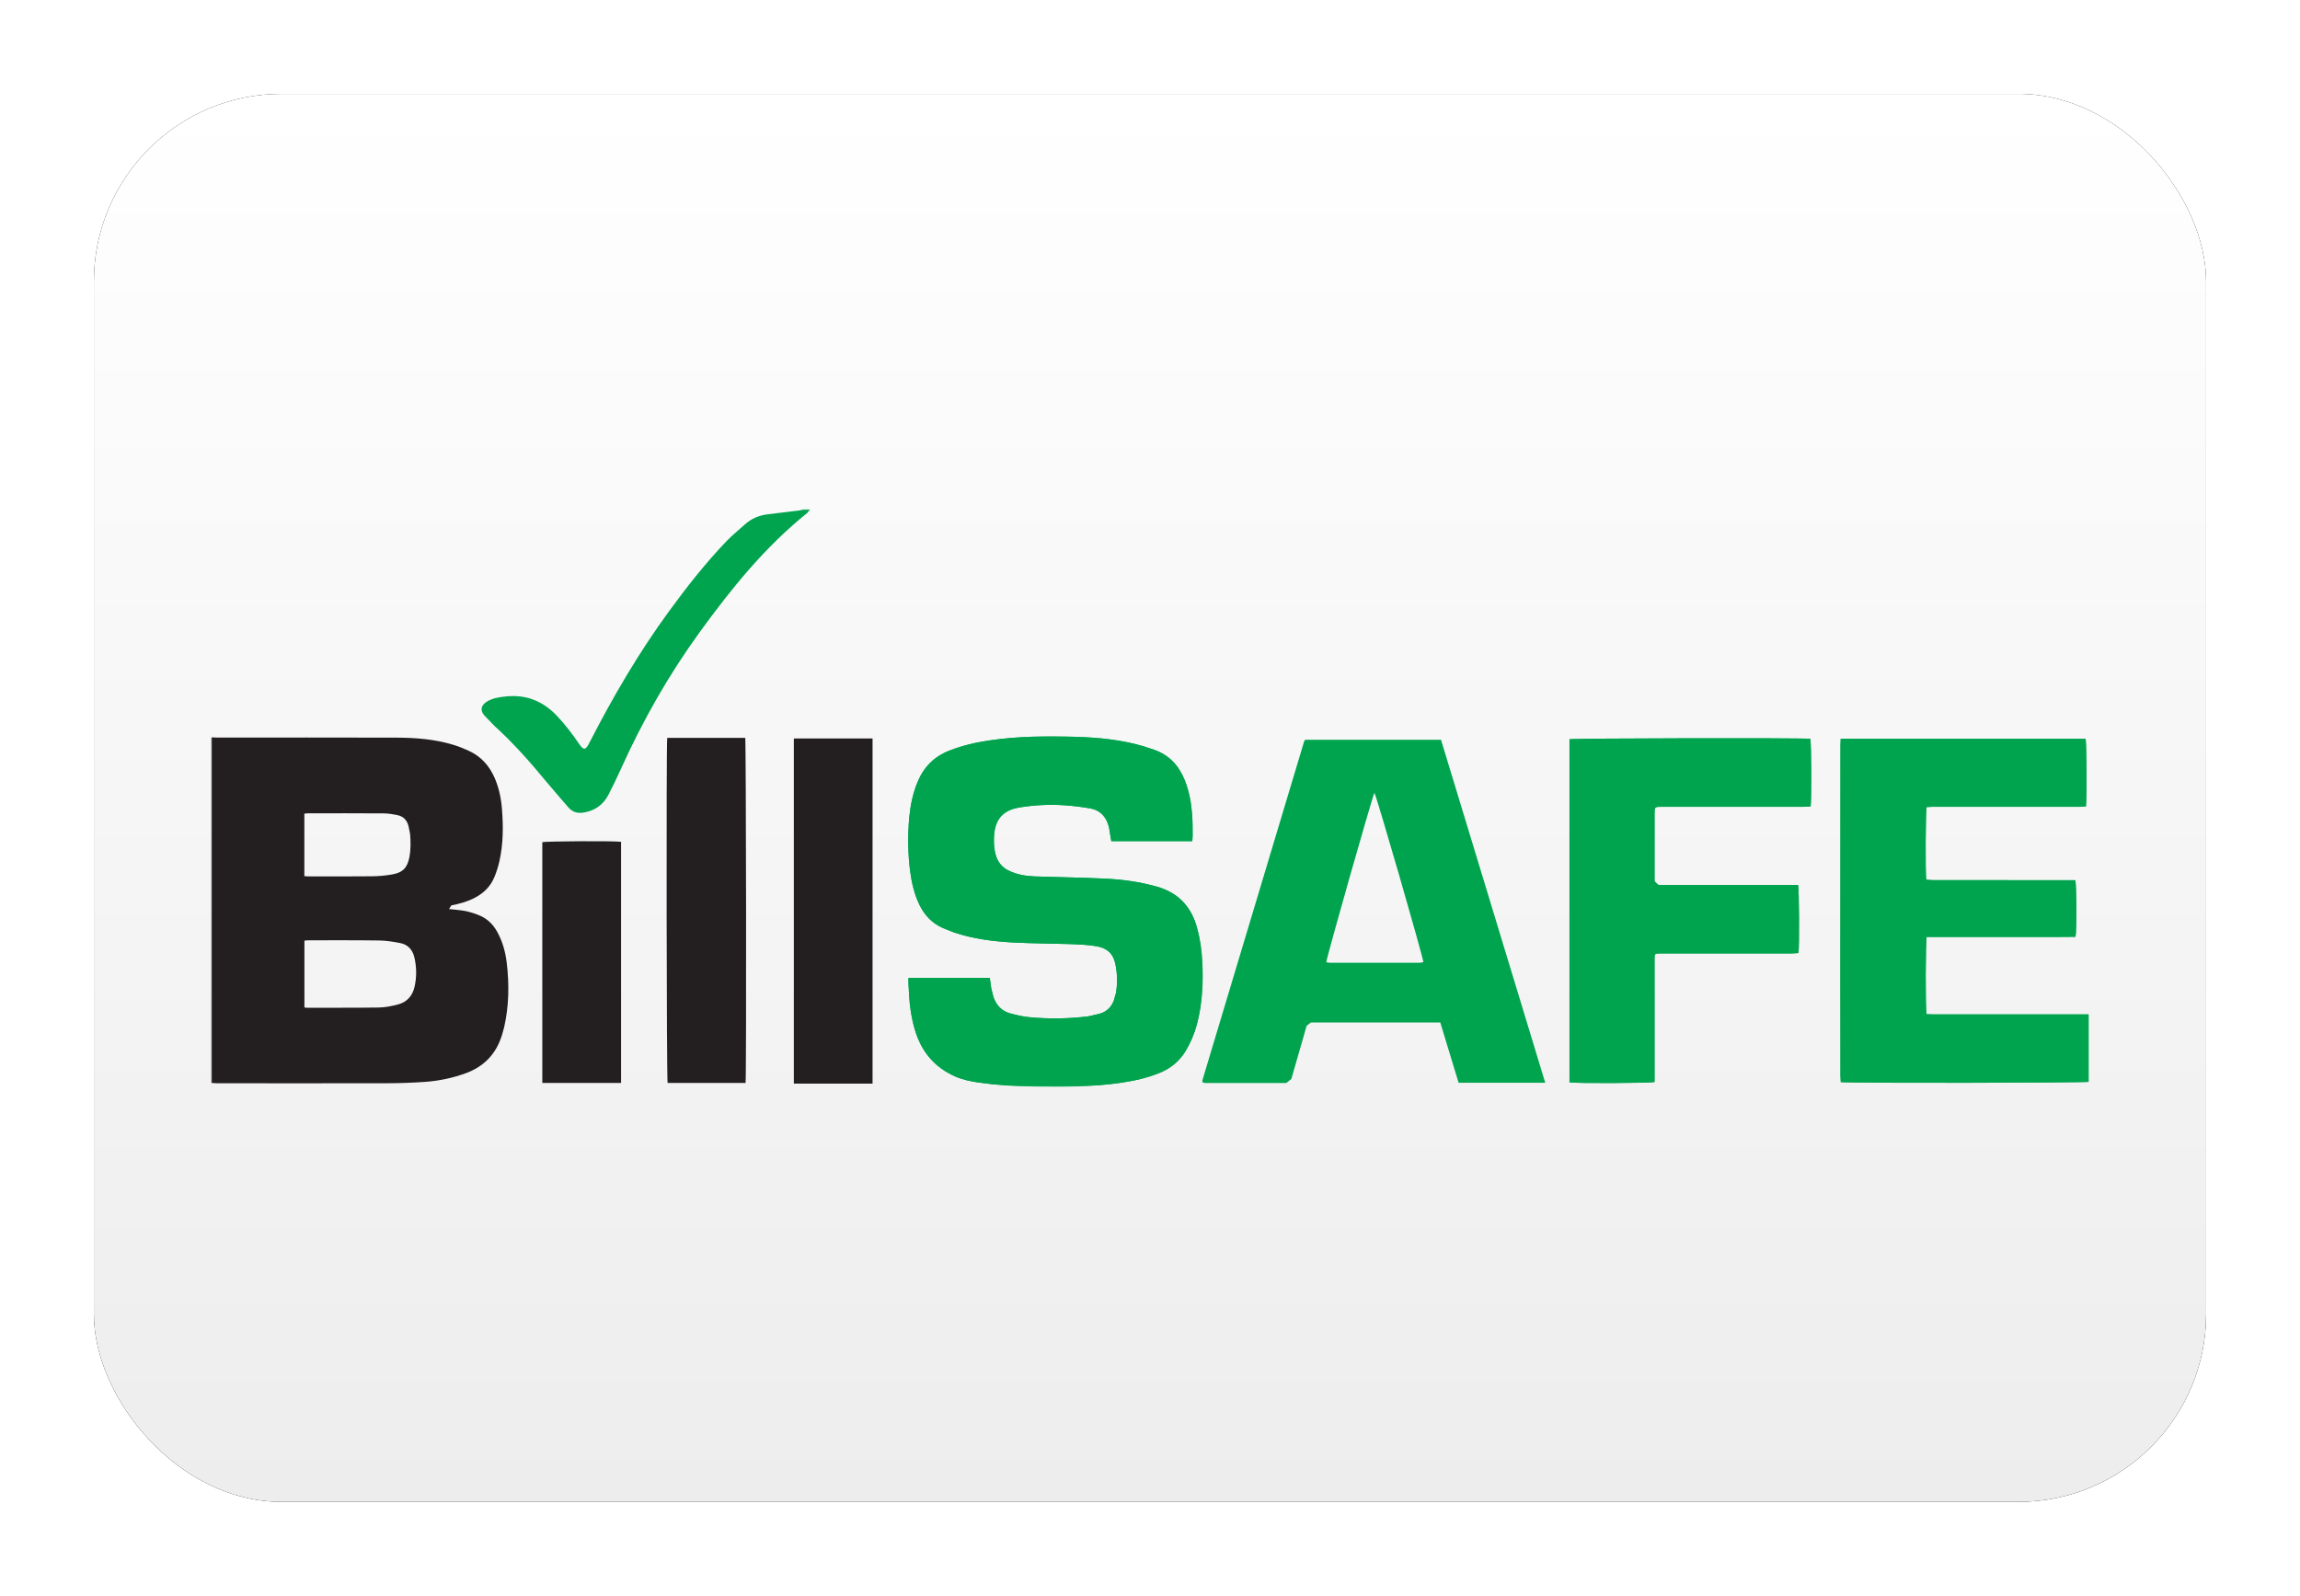 <?xml version="1.0" encoding="UTF-8"?>
<svg width="980px" height="680px" viewBox="0 0 980 680" version="1.1" xmlns="http://www.w3.org/2000/svg" xmlns:xlink="http://www.w3.org/1999/xlink">
    <title>EU Billsafe</title>
    <defs>
        <linearGradient x1="50%" y1="0%" x2="50%" y2="100%" id="linearGradient-1">
            <stop stop-color="#FFFFFF" offset="0%"></stop>
            <stop stop-color="#EDEDED" offset="100%"></stop>
        </linearGradient>
        <rect id="path-2" x="2.84217094e-14" y="0" width="900" height="600" rx="80"></rect>
        <filter x="-6.7%" y="-10.0%" width="113.3%" height="120.0%" filterUnits="objectBoundingBox" id="filter-3">
            <feMorphology radius="2.5" operator="dilate" in="SourceAlpha" result="shadowSpreadOuter1"></feMorphology>
            <feOffset dx="0" dy="0" in="shadowSpreadOuter1" result="shadowOffsetOuter1"></feOffset>
            <feGaussianBlur stdDeviation="17.5" in="shadowOffsetOuter1" result="shadowBlurOuter1"></feGaussianBlur>
            <feColorMatrix values="0 0 0 0 0   0 0 0 0 0   0 0 0 0 0  0 0 0 0.5 0" type="matrix" in="shadowBlurOuter1"></feColorMatrix>
        </filter>
        <polygon id="path-4" points="0 0 125.507 0 125.507 149.297 0 149.297"></polygon>
        <polygon id="path-6" points="0 0 105.893 0 105.893 146.65 0 146.65"></polygon>
        <polygon id="path-8" points="0 246.102 800 246.102 800 0 0 0"></polygon>
    </defs>
    <g id="EU-Billsafe" stroke="none" stroke-width="1" fill="none" fill-rule="evenodd">
        <g transform="translate(40, 40)">
            <g id="Rectangle">
                <use fill="black" fill-opacity="1" filter="url(#filter-3)" xlink:href="#path-2"></use>
                <use fill="url(#linearGradient-1)" fill-rule="evenodd" xlink:href="#path-2"></use>
            </g>
            <g id="Logo" transform="translate(50, 177)">
                <path d="M514.836,193.272 L476.603,193.272 L475.114,193.067 C475.1,191.494 494.379,123.67 495.613,120.855 C496.523,122.167 516.021,189.632 516.486,193.025 L514.836,193.272 M523.999,98.247 L466.064,98.247 L465.634,99.072 C451.208,147.145 436.761,195.24 422.336,243.327 L422.322,243.934 L422.378,244.11 L422.569,244.357 L423.824,244.527 L458.044,244.527 L460.223,242.798 C461.38,238.862 462.495,234.863 463.652,230.884 C464.688,227.315 465.761,223.731 466.727,220.141 L468.547,218.73 L469.535,218.73 L523.682,218.73 C526.313,227.413 528.916,235.914 531.49,244.4 L568.404,244.4 C553.591,195.543 538.805,146.899 523.999,98.247" id="Fill-1" fill="#00A44E"></path>
                <g id="Group-5" transform="translate(296.944, 96.805)">
                    <mask id="mask-5" fill="white">
                        <use xlink:href="#path-4"></use>
                    </mask>
                    <g id="Clip-4"></g>
                    <path d="M121.078,44.636 L121.219,42.336 C121.176,39.493 121.24,36.615 121.035,33.765 C120.675,28.602 119.808,23.572 117.896,18.761 C115.427,12.561 111.336,8.004 104.917,5.74 L100,4.117 C90.907,1.486 81.54,0.534 72.144,0.202 C59.616,-0.207 47.095,-0.129 34.623,1.719 C28.825,2.572 23.132,3.884 17.637,6.029 C11.063,8.582 6.626,13.097 3.98,19.544 C1.998,24.341 0.982,29.342 0.481,34.471 C-0.259,42.138 -0.153,49.764 0.855,57.411 C1.504,62.398 2.633,67.244 4.827,71.794 C7.013,76.252 10.237,79.687 14.851,81.669 L19.499,83.532 C27.844,86.339 36.514,87.411 45.246,87.856 C52.893,88.244 60.568,88.244 68.229,88.491 C72.362,88.611 76.482,88.766 80.573,89.478 C84.799,90.268 87.366,92.596 88.262,96.807 C89.144,100.969 89.25,105.145 88.565,109.321 L87.571,112.764 C86.484,115.437 84.552,117.314 81.744,118.139 L76.905,119.282 C68.461,120.354 60.032,120.453 51.56,119.655 C48.872,119.409 46.185,118.774 43.539,118.054 C39.942,117.088 37.586,114.612 36.358,111.113 L35.434,107.459 L34.792,102.902 C23.217,102.916 11.754,102.902 0.101,102.916 L0.101,105.188 L0.425,110.563 C0.721,115.494 1.476,120.354 2.908,125.108 C5.61,134.243 11.147,140.952 19.937,144.867 C23.259,146.355 26.8,147.046 30.355,147.554 C37.96,148.626 45.578,149.085 53.267,149.205 C65.873,149.416 78.478,149.416 90.985,147.554 C96.579,146.729 102.109,145.487 107.371,143.294 C111.957,141.396 115.582,138.391 118.185,134.159 C120.372,130.54 121.987,126.681 123.06,122.604 C125.388,113.815 125.804,104.828 125.338,95.82 C125.056,91.009 124.4,86.283 123.116,81.627 C120.661,72.577 115.18,66.665 106.045,64.048 C98.554,61.911 90.921,60.909 83.19,60.578 C73.392,60.133 63.601,59.999 53.803,59.668 C49.987,59.513 46.269,58.871 42.763,57.157 C40.026,55.795 38.291,53.686 37.395,50.794 C36.648,48.339 36.485,45.807 36.556,43.274 C36.803,34.203 41.529,31.205 47.849,30.21 C54.212,29.215 60.582,28.926 67.015,29.385 C70.528,29.632 74.013,30.083 77.469,30.676 C82.118,31.48 84.622,34.548 85.631,38.971 L86.125,42.117 L86.576,44.636" id="Fill-3" fill="#00A44E" mask="url(#mask-5)"></path>
                </g>
                <g id="Group-8" transform="translate(694.107, 97.792)">
                    <mask id="mask-7" fill="white">
                        <use xlink:href="#path-6"></use>
                    </mask>
                    <g id="Clip-7"></g>
                    <path d="M100.231,84.416 C100.767,82.215 100.682,62.04 100.146,60.305 L97.67,60.305 C78.201,60.305 58.732,60.305 39.263,60.263 L36.618,60.101 C36.251,57.244 36.328,30.77 36.787,29.14 L39.263,29.006 L77.044,29.006 L102.46,29.006 L104.696,28.837 C105.105,24.308 104.943,1.531 104.527,0 L0.162,0 L0.042,3.061 C0,36.124 0,69.207 0,102.298 C0,116.074 0,129.865 0.042,143.712 L0.205,146.357 C3.061,146.83 104.527,146.689 105.895,146.223 L105.895,117.471 L59.6,117.471 C55.798,117.471 51.995,117.506 48.193,117.471 C44.349,117.429 40.504,117.591 36.745,117.386 C36.251,115.03 36.328,86.095 36.829,84.472 L74.978,84.472 C79.154,84.472 83.365,84.486 87.541,84.472 C91.801,84.444 96.055,84.5 100.231,84.416" id="Fill-6" fill="#00A44E" mask="url(#mask-7)"></path>
                </g>
                <path d="M578.736,244.235 C581.465,244.7 613.237,244.594 614.972,244.072 L614.972,241.589 L614.972,192.789 C614.986,189.178 614.57,189.291 618.4,189.291 L673.606,189.291 L676.293,189.128 C676.709,186.123 676.582,161.61 676.131,160.108 L618.358,160.108 L616.552,160.08 L614.986,158.556 L614.972,157.145 L614.972,129.952 C614.972,126.799 614.972,126.799 618.196,126.799 L678.818,126.799 L681.464,126.658 C681.915,123.822 681.788,99.189 681.337,97.835 C677.782,97.426 580.266,97.588 578.736,98.039" id="Fill-9" fill="#00A44E"></path>
                <mask id="mask-9" fill="white">
                    <use xlink:href="#path-8"></use>
                </mask>
                <g id="Clip-12"></g>
                <polygon id="Fill-11" fill="#FEFEFE" mask="url(#mask-9)" points="248.239 244.769 281.788 244.769 281.788 97.692 248.239 97.692"></polygon>
                <path d="M227.686,244.482 C228.074,240.765 227.904,98.95 227.538,97.447 L194.292,97.447 C193.847,100.685 194.017,243.121 194.454,244.482" id="Fill-13" fill="#FEFEFE" mask="url(#mask-9)"></path>
                <path d="M174.629,244.482 L174.629,141.733 C171.61,141.274 142.392,141.458 141.066,141.895 L141.066,244.482" id="Fill-14" fill="#FEFEFE" mask="url(#mask-9)"></path>
                <path d="M39.679,156.362 L41.28,156.474 C50.387,156.474 59.522,156.524 68.65,156.418 C71.493,156.39 74.357,156.115 77.164,155.621 C81.672,154.817 83.576,152.764 84.444,148.263 C85.065,144.983 85.008,141.647 84.733,138.338 L84.056,134.995 C83.407,132.512 81.876,130.875 79.358,130.36 C77.418,129.965 75.415,129.62 73.447,129.62 C62.781,129.535 52.151,129.577 41.485,129.577 L39.679,129.704 L39.679,156.362 Z M39.707,212.3 L40.547,212.448 C50.796,212.406 61.074,212.491 71.324,212.35 C74.096,212.3 76.875,211.75 79.563,211.045 C83.365,210.05 85.707,207.447 86.617,203.603 C87.583,199.391 87.541,195.173 86.553,190.955 C85.763,187.639 83.767,185.488 80.416,184.853 C77.566,184.303 74.632,183.837 71.711,183.781 C61.547,183.64 51.332,183.696 41.153,183.696 L39.707,183.837 L39.707,212.3 Z M0,97.213 L2.603,97.312 C28.068,97.312 53.526,97.256 78.97,97.34 C87.195,97.368 95.378,98.003 103.292,100.437 C105.479,101.1 107.673,101.996 109.782,102.962 C115.059,105.396 118.621,109.452 120.885,114.778 C122.635,118.954 123.545,123.299 123.876,127.757 C124.476,135.228 124.441,142.684 122.783,150.041 C122.303,152.228 121.584,154.422 120.758,156.503 C119.15,160.58 116.23,163.528 112.371,165.539 C109.225,167.218 105.839,168.142 102.34,168.819 L101.303,170.371 C103.73,170.688 106.213,170.787 108.604,171.281 C110.727,171.768 112.865,172.452 114.847,173.348 C117.824,174.716 120.067,176.973 121.711,179.837 C124.038,183.943 125.322,188.436 125.887,193.106 C127.015,202.354 126.888,211.581 124.821,220.716 L123.911,223.982 C121.506,231.917 116.477,237.335 108.661,240.269 C103.067,242.336 97.254,243.571 91.329,244.015 C85.961,244.396 80.557,244.594 75.168,244.608 C50.994,244.678 26.77,244.622 2.589,244.622 L0,244.481 L0,97.213 Z" id="Fill-15" fill="#231F20" mask="url(#mask-9)"></path>
                <path d="M255.268,0.001 L253.893,1.652 C235.884,16.12 221.571,33.896 208.105,52.427 C194.949,70.556 183.931,89.941 174.711,110.362 C172.976,114.178 171.184,117.952 169.258,121.684 C167.022,125.98 163.425,128.505 158.635,129.274 C156.06,129.704 153.838,129.027 152.131,127.017 C148.922,123.299 145.684,119.575 142.517,115.801 C135.681,107.505 128.571,99.492 120.593,92.254 L116.297,87.803 C114.575,85.765 114.928,83.698 117.164,82.174 C119.739,80.474 122.716,80.065 125.721,79.762 C134.277,78.908 141.381,81.8 147.292,88.029 C150.819,91.761 153.923,95.824 156.815,100.098 C158.635,102.765 159.503,102.715 160.991,99.781 C171.036,80.185 182.097,61.188 195.119,43.398 C202.765,32.944 210.75,22.779 219.723,13.432 C222.079,10.999 224.767,8.89 227.271,6.576 C230.128,3.959 233.486,2.562 237.316,2.139 C241.795,1.617 246.289,1.038 250.789,0.481 L252.482,0.001" id="Fill-16" fill="#00A44E" mask="url(#mask-9)"></path>
                <path d="M418.022,141.441 L383.52,141.441 L383.069,138.922 L382.575,135.776 C381.566,131.353 379.062,128.285 374.414,127.481 C370.957,126.888 367.472,126.437 363.959,126.19 C357.526,125.731 351.156,126.021 344.794,127.015 C338.473,128.01 333.747,131.008 333.5,140.079 C333.43,142.612 333.592,145.144 334.339,147.599 C335.235,150.491 336.971,152.6 339.708,153.962 C343.213,155.676 346.931,156.318 350.747,156.473 C360.545,156.805 370.336,156.939 380.134,157.383 C387.866,157.714 395.498,158.716 402.99,160.854 C412.125,163.471 417.606,169.382 420.06,178.432 C421.344,183.088 422,187.814 422.282,192.625 C422.748,201.633 422.332,210.62 420.004,219.409 C418.932,223.486 417.316,227.345 415.13,230.964 C412.527,235.196 408.901,238.201 404.316,240.099 C399.053,242.293 393.523,243.534 387.929,244.359 C375.422,246.222 362.817,246.222 350.211,246.01 C342.522,245.89 334.904,245.432 327.3,244.359 C323.744,243.852 320.203,243.16 316.881,241.672 C308.091,237.757 302.554,231.048 299.852,221.913 C298.42,217.159 297.665,212.299 297.369,207.368 L297.045,201.993 L297.045,199.721 C308.698,199.707 320.161,199.721 331.737,199.707 L332.378,204.264 L333.303,207.918 C334.53,211.417 336.886,213.893 340.484,214.859 C343.129,215.579 345.816,216.214 348.504,216.461 C356.976,217.258 365.406,217.159 373.849,216.087 L378.688,214.944 C381.496,214.119 383.429,212.242 384.515,209.569 L385.51,206.126 C386.194,201.95 386.088,197.774 385.206,193.613 C384.31,189.401 381.743,187.073 377.517,186.283 C373.426,185.571 369.306,185.416 365.173,185.296 C357.512,185.049 349.837,185.049 342.191,184.661 C333.458,184.217 324.788,183.144 316.443,180.337 L311.795,178.475 C307.181,176.492 303.958,173.057 301.771,168.599 C299.577,164.049 298.448,159.203 297.799,154.216 C296.791,146.569 296.685,138.944 297.426,131.276 C297.926,126.148 298.942,121.146 300.924,116.35 C303.57,109.902 308.007,105.388 314.581,102.834 C320.076,100.69 325.769,99.377 331.567,98.524 C344.039,96.676 356.56,96.598 369.088,97.007 C378.484,97.339 387.852,98.291 396.944,100.922 L401.861,102.545 C408.28,104.809 412.371,109.366 414.84,115.567 C416.752,120.377 417.62,125.407 417.979,130.57 C418.184,133.42 418.12,136.298 418.163,139.141 L418.022,141.441 Z" id="Fill-17" fill="#00A44E" mask="url(#mask-9)"></path>
                <path d="M794.338,182.208 C790.162,182.293 785.909,182.236 781.648,182.265 C777.472,182.279 773.261,182.265 769.085,182.265 L730.937,182.265 C730.436,183.887 730.358,212.823 730.852,215.179 C734.612,215.383 738.456,215.221 742.301,215.264 C746.103,215.299 749.905,215.264 753.707,215.264 L800.003,215.264 L800.003,244.016 C798.634,244.481 697.169,244.623 694.312,244.15 L694.15,241.505 C694.107,227.658 694.107,213.867 694.107,200.09 C694.107,167 694.107,133.916 694.15,100.854 L694.27,97.792 L798.634,97.792 C799.051,99.323 799.213,122.101 798.804,126.629 L796.567,126.799 L771.152,126.799 L733.37,126.799 L730.894,126.933 C730.436,128.562 730.358,155.036 730.725,157.893 L733.37,158.055 C752.839,158.098 772.309,158.098 791.778,158.098 L794.254,158.098 C794.79,159.833 794.875,180.007 794.338,182.208" id="Fill-18" fill="#00A44E" mask="url(#mask-9)"></path>
                <path d="M578.736,244.235 L578.736,98.039 C580.266,97.588 677.782,97.426 681.337,97.835 C681.788,99.189 681.915,123.822 681.464,126.658 L678.818,126.799 L618.196,126.799 C614.972,126.799 614.972,126.799 614.972,129.952 L614.972,157.145 L614.986,158.556 L616.552,160.08 L618.358,160.108 L676.131,160.108 C676.582,161.61 676.709,186.123 676.293,189.128 L673.606,189.291 L618.4,189.291 C614.57,189.291 614.986,189.178 614.972,192.789 L614.972,241.589 L614.972,244.072 C613.237,244.594 581.465,244.7 578.736,244.235" id="Fill-19" fill="#00A44E" mask="url(#mask-9)"></path>
                <polygon id="Fill-20" fill="#231F20" mask="url(#mask-9)" points="248.239 244.769 281.788 244.769 281.788 97.692 248.239 97.692"></polygon>
                <path d="M227.686,244.482 L194.454,244.482 C194.017,243.121 193.847,100.685 194.292,97.447 L227.538,97.447 C227.904,98.95 228.074,240.765 227.686,244.482" id="Fill-21" fill="#231F20" mask="url(#mask-9)"></path>
                <path d="M174.629,244.482 L141.066,244.482 L141.066,141.895 C142.392,141.458 171.61,141.274 174.629,141.733" id="Fill-22" fill="#231F20" mask="url(#mask-9)"></path>
            </g>
        </g>
    </g>
</svg>